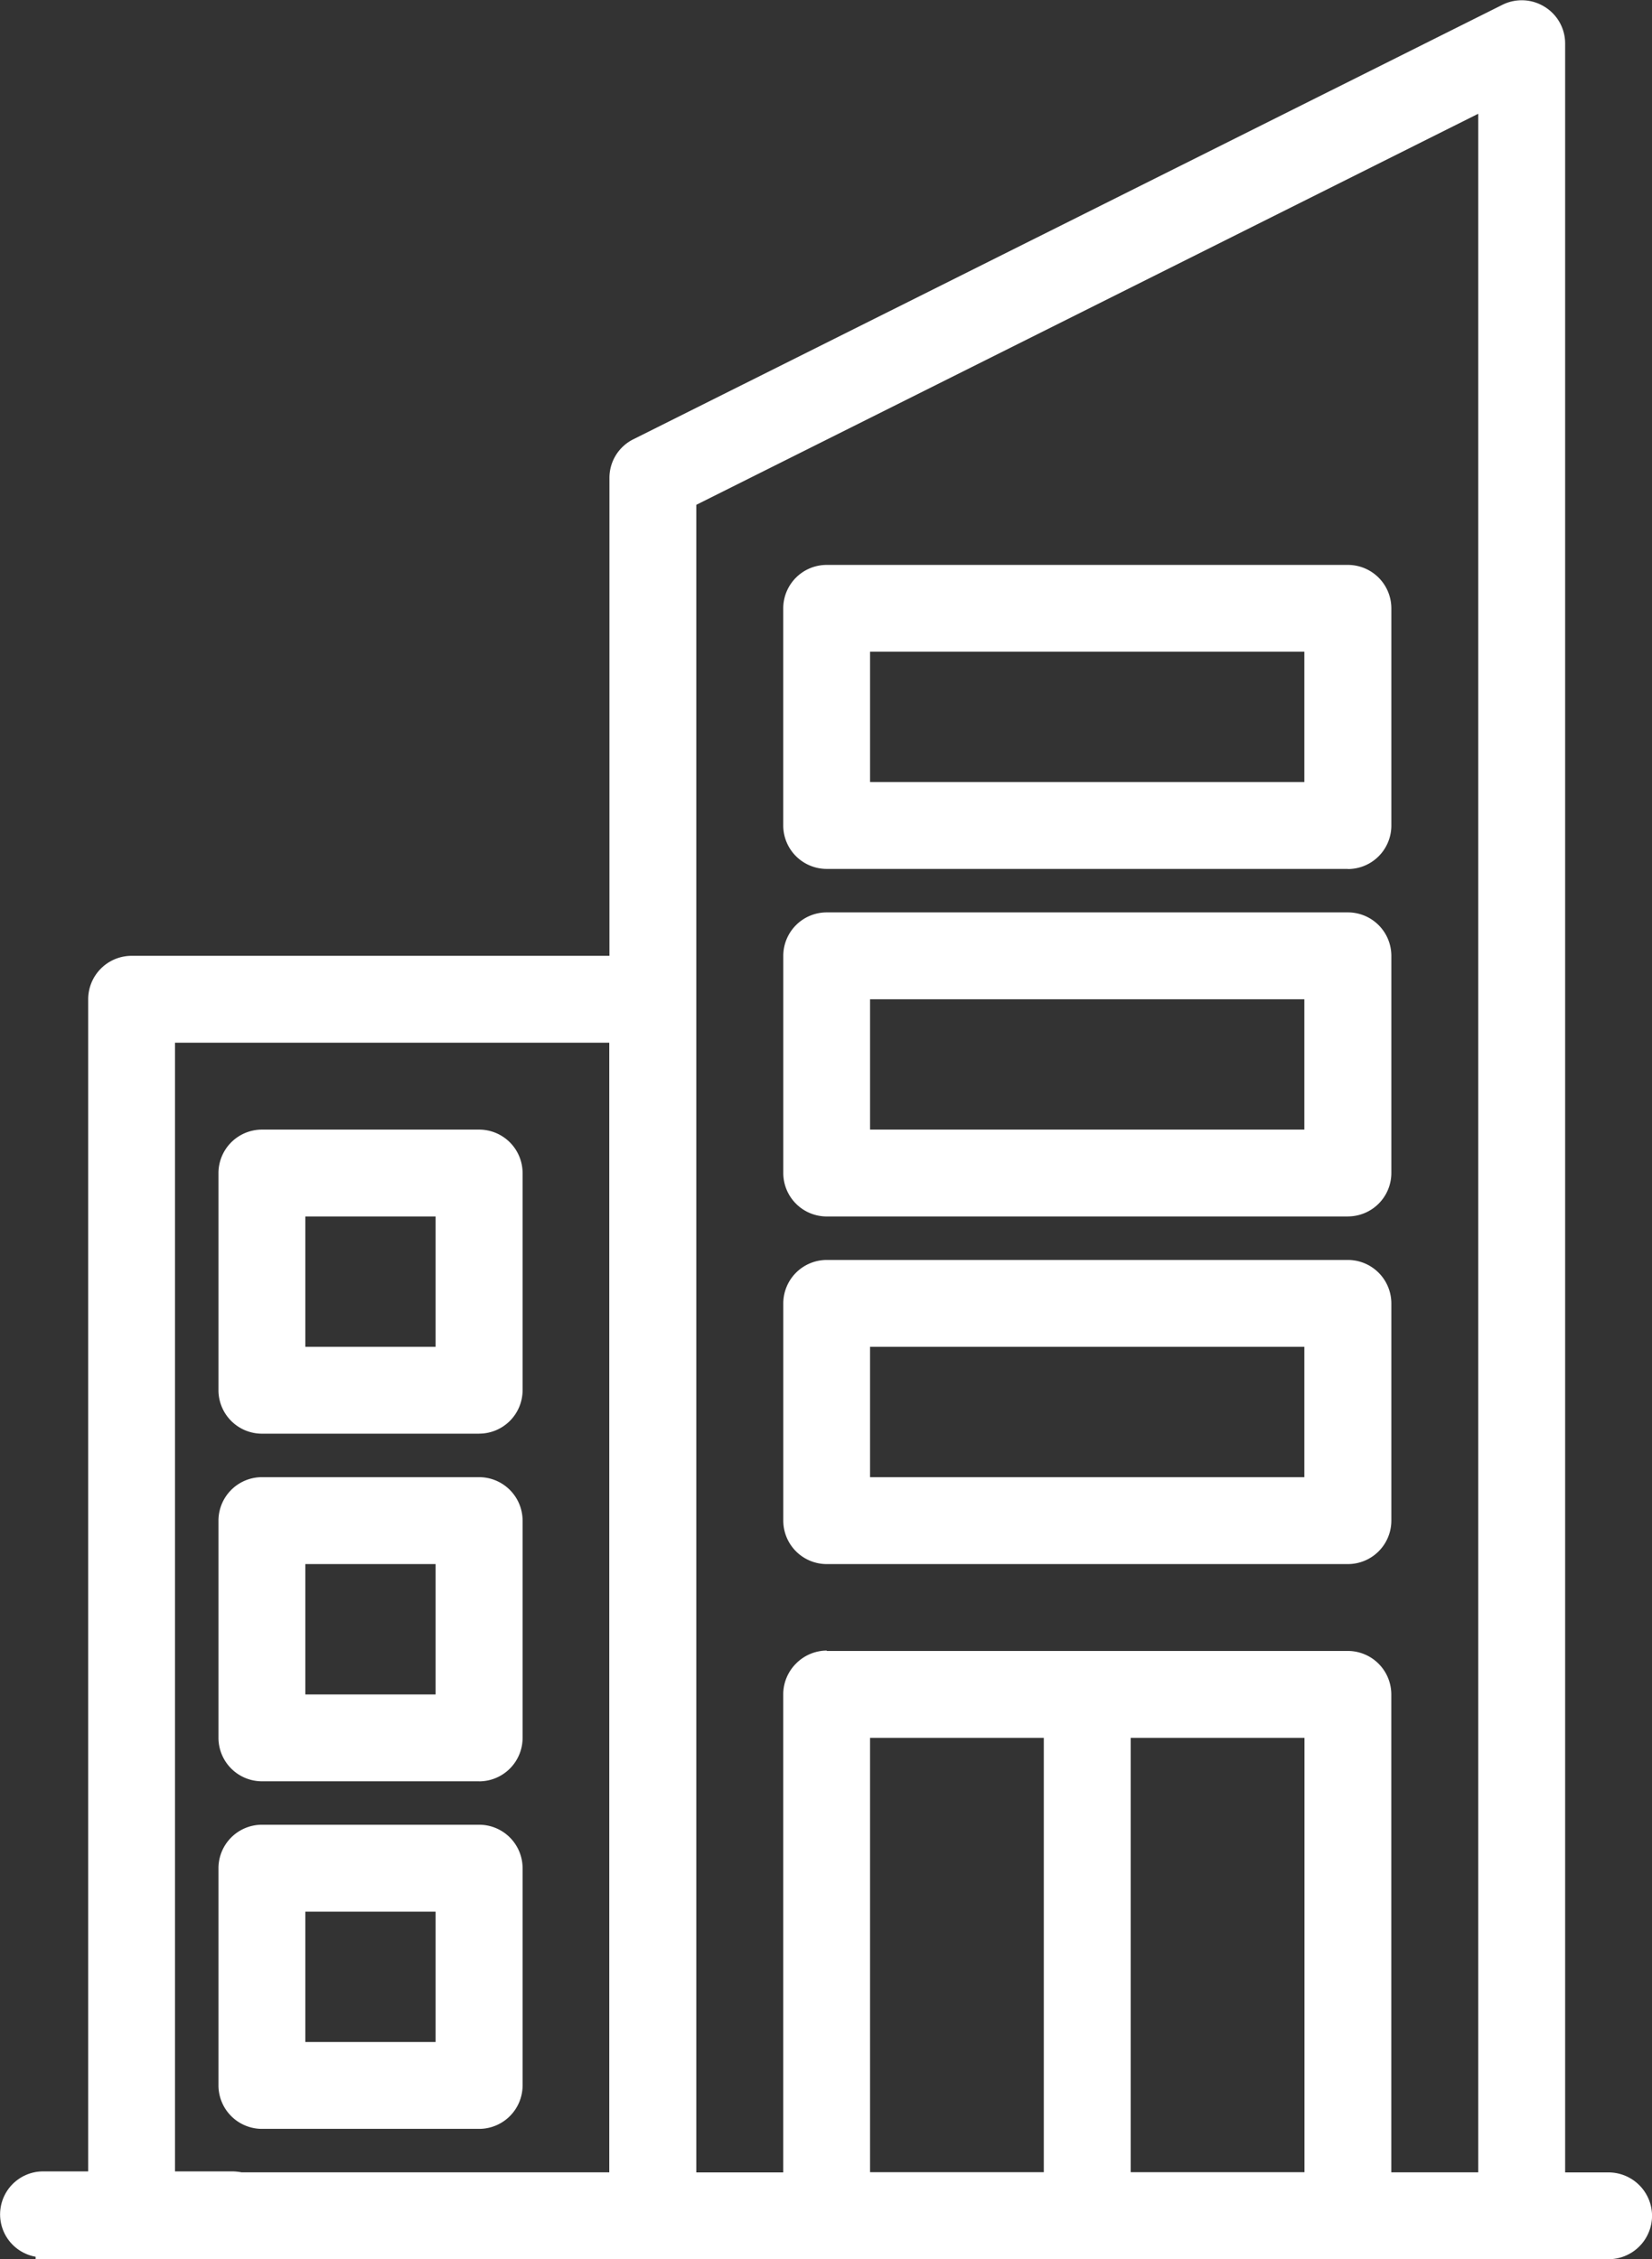 <svg xmlns="http://www.w3.org/2000/svg" width="38.421" height="52.534" viewBox="0 0 38.421 52.534">
  <rect x="0" y="0" width="38.421" height="52.534" fill="#333333" stroke="none"/>
  <g id="Item_Condomínio" data-name="Item Condomínio" transform="translate(-170.938 -406.771)">
    <g id="Grupo_9" data-name="Grupo 9" transform="translate(171.766 406.771)">
      <path id="Subtração_1" data-name="Subtração 1" d="M100.194-1251.463H63.612v-2.02h1.223v-27.278a1.011,1.011,0,0,1,1.01-1.01H76.958v-11.113a1,1,0,0,1,.559-.9l20.206-10.1a1.015,1.015,0,0,1,.452-.107,1.008,1.008,0,0,1,.531.151,1,1,0,0,1,.479.859v49.5h1.01a1.012,1.012,0,0,1,1.011,1.01A1.012,1.012,0,0,1,100.194-1251.463Zm-18.185-14.144H94.132a1.012,1.012,0,0,1,1.01,1.011v11.113h2.021v-47.868l-18.185,9.093v38.777H81V-1264.6a1.012,1.012,0,0,1,.3-.716,1.012,1.012,0,0,1,.716-.3Zm7.072,2.021v10.1h4.041v-10.1Zm-6.062,0v10.1h4.041v-10.1Zm-16.165-16.165v26.268h10.1v-26.268Zm7.072,25.257H68.876a1.012,1.012,0,0,1-1.011-1.01v-5.052a1.012,1.012,0,0,1,1.011-1.01h5.052a1.011,1.011,0,0,1,1.01,1.01v5.052a1.011,1.011,0,0,1-1.01,1.01Zm-4.041-5.051v3.031h3.03v-3.031Zm4.041-3.031H68.876a1.012,1.012,0,0,1-1.011-1.01v-5.051a1.012,1.012,0,0,1,1.011-1.011h5.052a1.012,1.012,0,0,1,1.01,1.011v5.051a1.011,1.011,0,0,1-1.01,1.011Zm-4.041-5.051v3.031h3.03v-3.031Zm24.247,0H82.011a1.011,1.011,0,0,1-1.01-1.01v-5.051a1.012,1.012,0,0,1,1.01-1.011H94.133a1.012,1.012,0,0,1,1.01,1.011v5.051a1.011,1.011,0,0,1-1.01,1.01Zm-11.113-5.052v3.031h10.1v-3.031Zm-9.093,2.02H68.876a1.012,1.012,0,0,1-1.011-1.01v-5.051a1.012,1.012,0,0,1,1.011-1.01h5.052a1.011,1.011,0,0,1,1.01,1.01v5.051a1.011,1.011,0,0,1-1.01,1.009Zm-4.041-5.051v3.031h3.03v-3.031Zm24.247,0H82.011a1.011,1.011,0,0,1-1.01-1.01v-5.051a1.011,1.011,0,0,1,1.01-1.01H94.133a1.011,1.011,0,0,1,1.01,1.01v5.051a1.011,1.011,0,0,1-1.01,1.009Zm-11.113-5.051v3.031h10.1v-3.031Zm11.113-3.031H82.011A1.011,1.011,0,0,1,81-1284.8v-5.051a1.011,1.011,0,0,1,1.01-1.01H94.133a1.011,1.011,0,0,1,1.01,1.01v5.051a1.011,1.011,0,0,1-1.01,1.011Zm-11.113-5.051v3.031h10.1v-3.031Z" transform="translate(-63.612 1303.997)" fill="#fff"/>
      <path id="Caminho_35" data-name="Caminho 35" d="M172.584,1835.23h-4.4" transform="translate(-168.01 -1783.738)" fill="none" stroke="#fff" stroke-linecap="round" stroke-width="2"/>
    </g>
  </g>
</svg>

